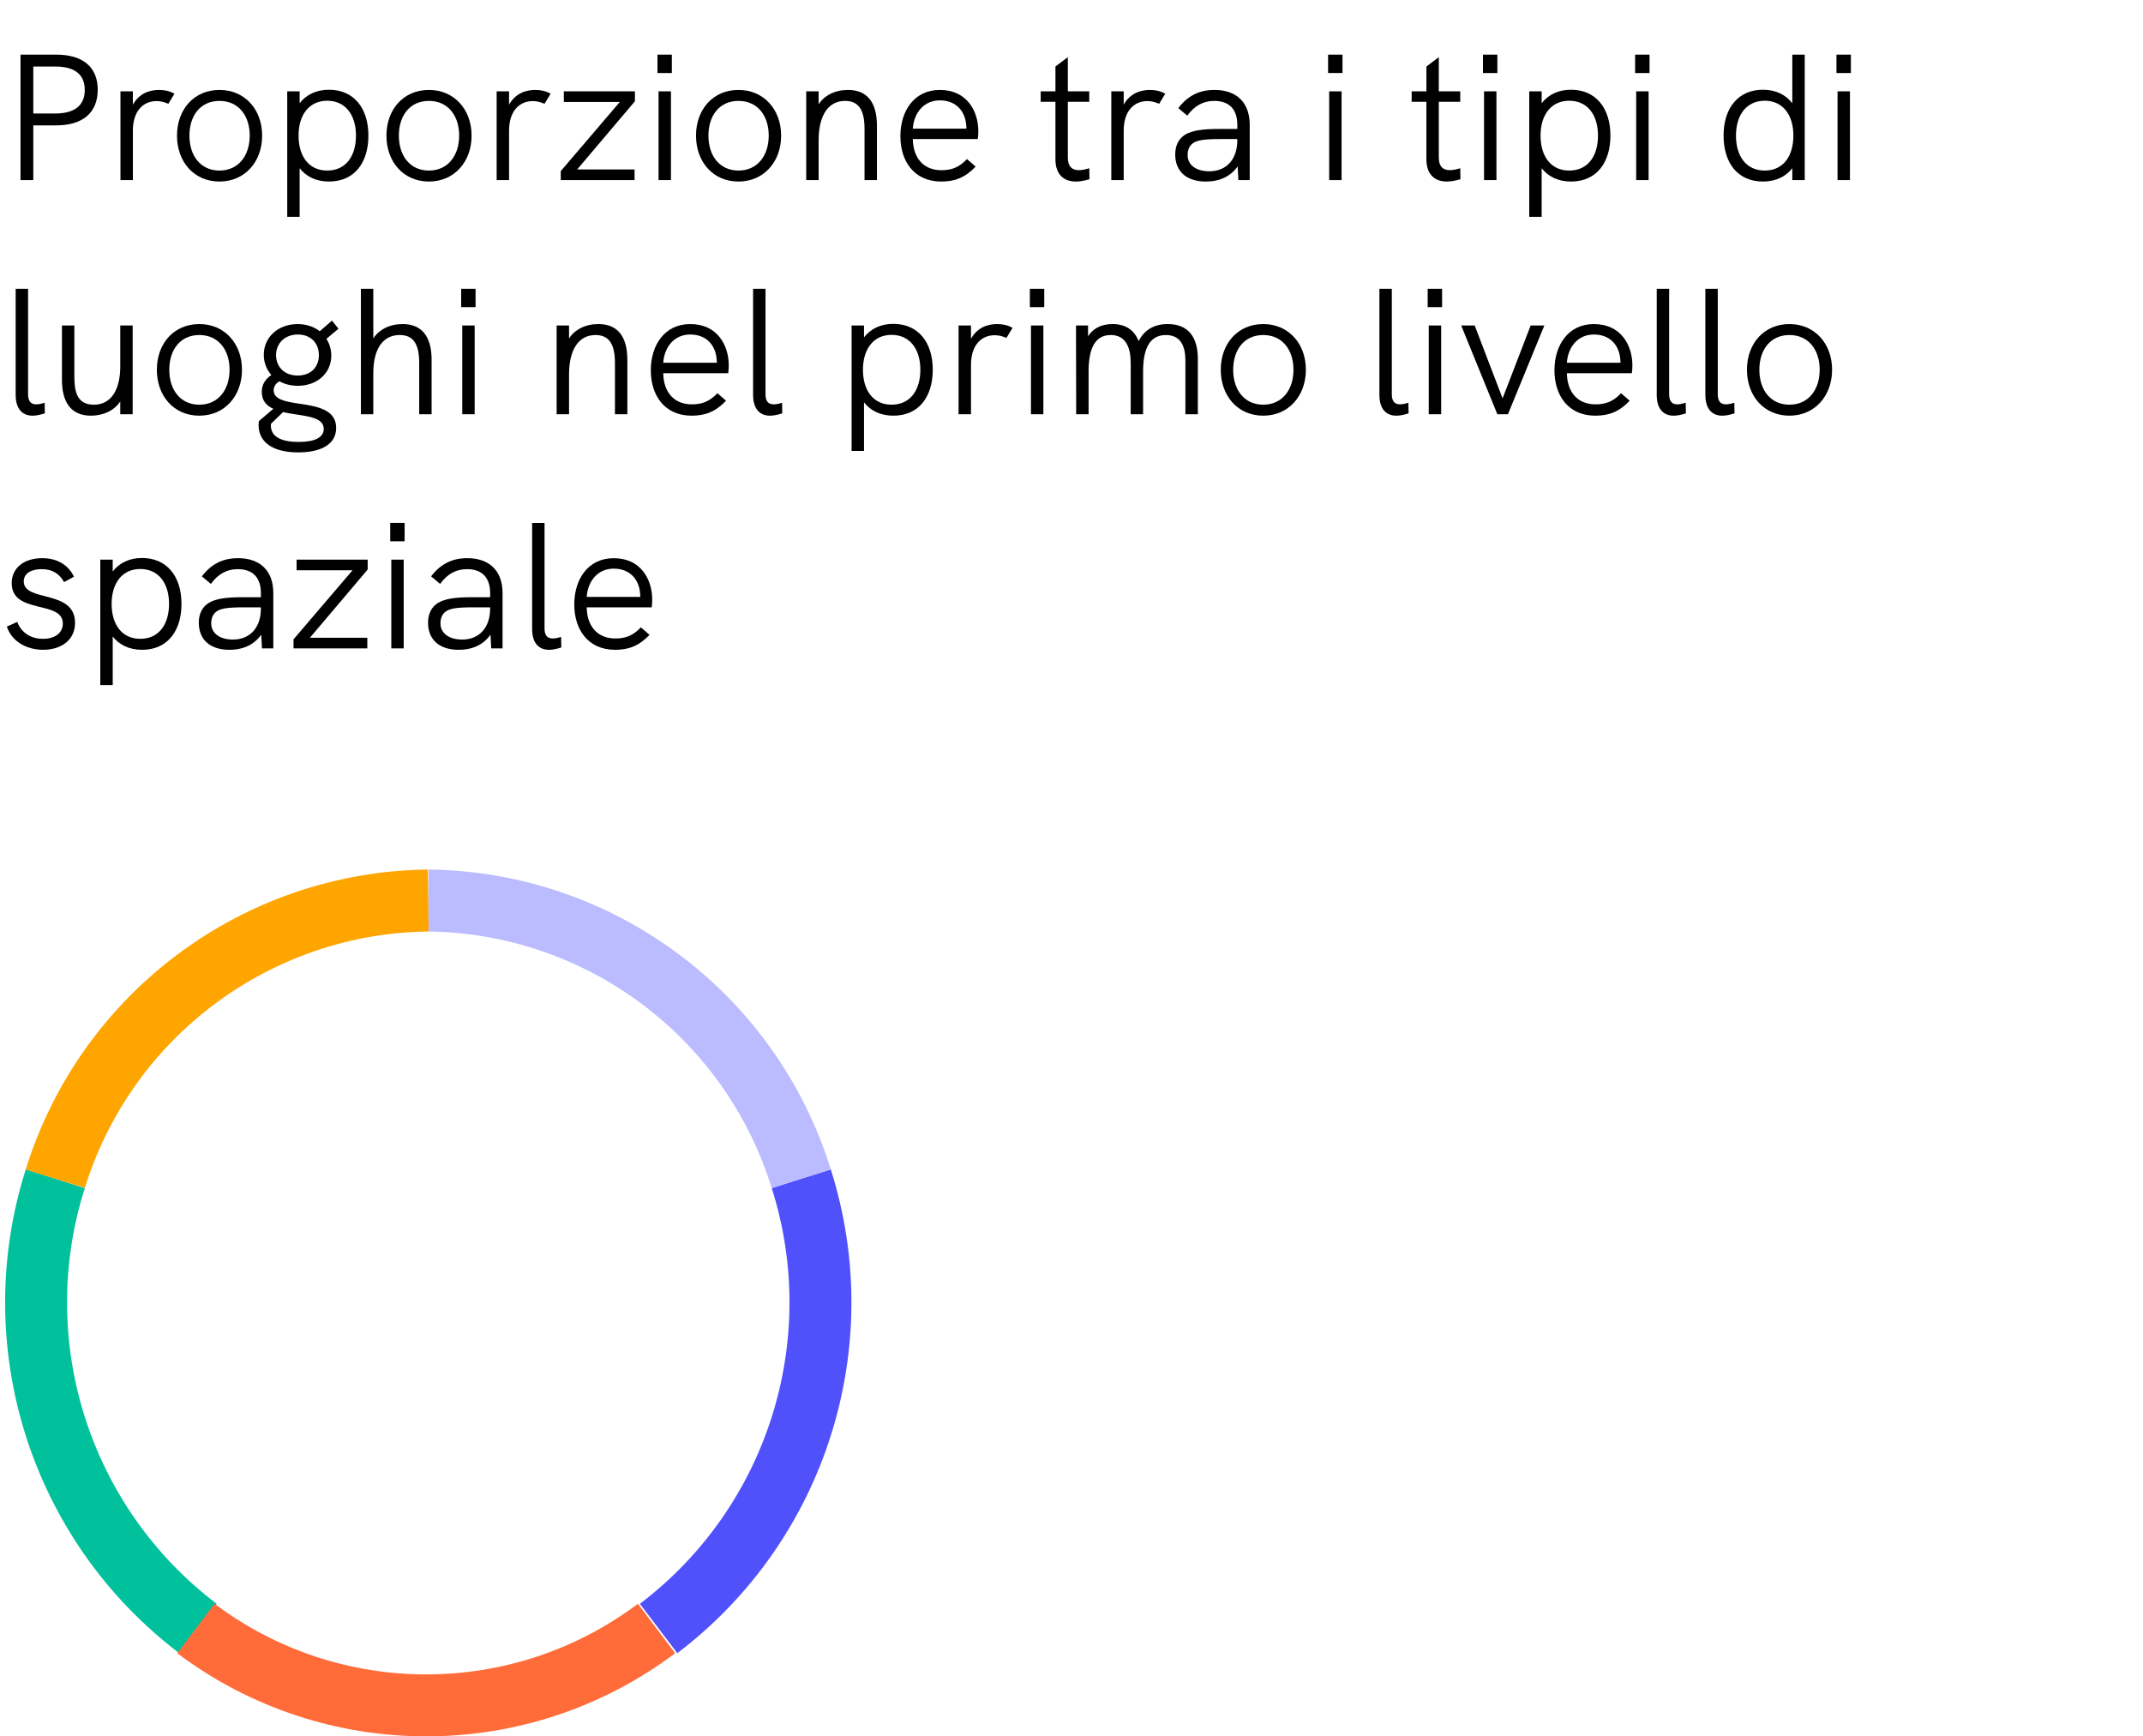 <?xml version="1.0" encoding="utf-8"?>
<!-- Generator: Adobe Illustrator 25.0.0, SVG Export Plug-In . SVG Version: 6.00 Build 0)  -->
<svg version="1.1" id="Livello_1" xmlns="http://www.w3.org/2000/svg" xmlns:xlink="http://www.w3.org/1999/xlink" x="0px" y="0px"
	 viewBox="0 0 119 96.409" enable-background="new 0 0 119 96.409" xml:space="preserve">
<g enable-background="new    ">
	<path d="M1.139,3.034h1.989c1.479,0,2.299,0.699,2.299,1.948c0,1.27-0.83,1.979-2.299,1.979h-1.279V10
		H1.139V3.034z M3.058,6.302c1.09,0,1.649-0.449,1.649-1.309c0-0.86-0.56-1.3-1.649-1.3H1.849
		v2.608H3.058z"/>
	<path d="M9.688,5.203L9.348,5.763C9.118,5.662,8.908,5.612,8.698,5.612c-0.76,0-1.319,0.569-1.319,1.64
		V10H6.689V5.072h0.689V5.812c0.36-0.649,0.959-0.819,1.459-0.819
		C9.138,4.993,9.418,5.053,9.688,5.203z"/>
	<path d="M9.829,7.531c0-1.459,0.95-2.538,2.359-2.538c1.399,0,2.369,1.079,2.369,2.538
		c0,1.449-0.959,2.549-2.369,2.549S9.829,8.99,9.829,7.531z M13.867,7.531
		c0-1.119-0.63-1.929-1.679-1.929c-1.06,0-1.669,0.819-1.669,1.929c0,1.119,0.62,1.939,1.669,1.939
		C13.248,9.471,13.867,8.631,13.867,7.531z"/>
	<path d="M20.457,7.531c0,1.47-0.75,2.549-2.189,2.549c-0.719,0-1.269-0.28-1.629-0.739v2.698
		h-0.689v-6.967h0.689v0.66c0.37-0.479,0.93-0.75,1.629-0.75C19.637,4.982,20.457,5.992,20.457,7.531
		z M19.767,7.531c0-1.169-0.6-1.938-1.599-1.938c-0.99,0-1.589,0.77-1.589,1.938
		c0,1.119,0.55,1.939,1.589,1.939C19.217,9.471,19.767,8.65,19.767,7.531z"/>
	<path d="M21.459,7.531c0-1.459,0.95-2.538,2.359-2.538c1.399,0,2.369,1.079,2.369,2.538
		c0,1.449-0.959,2.549-2.369,2.549S21.459,8.99,21.459,7.531z M25.497,7.531
		c0-1.119-0.63-1.929-1.679-1.929c-1.06,0-1.669,0.819-1.669,1.929c0,1.119,0.62,1.939,1.669,1.939
		C24.877,9.471,25.497,8.631,25.497,7.531z"/>
	<path d="M30.577,5.203L30.237,5.763c-0.229-0.101-0.439-0.15-0.649-0.15
		c-0.76,0-1.319,0.569-1.319,1.64V10H27.579V5.072h0.689V5.812c0.36-0.649,0.959-0.819,1.459-0.819
		C30.027,4.993,30.308,5.053,30.577,5.203z"/>
	<path d="M35.257,5.622l-3.208,3.788h3.188V10h-4.098V9.5l3.278-3.838h-3.108V5.072h3.948V5.622z"/>
	<path d="M36.509,3.034h0.799v1.02h-0.799V3.034z M36.569,5.072h0.689V10h-0.689V5.072z"/>
	<path d="M38.649,7.531c0-1.459,0.949-2.538,2.358-2.538c1.399,0,2.369,1.079,2.369,2.538
		c0,1.449-0.959,2.549-2.369,2.549S38.649,8.99,38.649,7.531z M42.687,7.531
		c0-1.119-0.63-1.929-1.679-1.929c-1.06,0-1.669,0.819-1.669,1.929c0,1.119,0.62,1.939,1.669,1.939
		C42.067,9.471,42.687,8.631,42.687,7.531z"/>
	<path d="M48.696,6.981V10h-0.689V7.151c0-1.06-0.34-1.549-1.08-1.549
		c-0.93,0-1.469,0.8-1.469,2.188V10h-0.689V5.072h0.689v0.72c0.32-0.499,0.919-0.799,1.629-0.799
		C48.146,4.993,48.696,5.673,48.696,6.981z"/>
	<path d="M54.296,7.722h-3.608c0.02,1.079,0.62,1.729,1.589,1.729c0.54,0,0.969-0.14,1.419-0.619
		L54.176,9.25c-0.58,0.61-1.149,0.83-1.909,0.83c-1.499,0-2.269-1.119-2.269-2.519
		c0-1.39,0.76-2.568,2.189-2.568c1.509,0,2.139,1.179,2.139,2.298
		C54.326,7.432,54.316,7.602,54.296,7.722z M50.688,7.142h2.979c0-0.021-0.01-0.07-0.01-0.16
		c-0.05-0.8-0.56-1.409-1.469-1.409C51.298,5.572,50.748,6.272,50.688,7.142z"/>
	<path d="M60.498,9.95c-0.26,0.08-0.521,0.13-0.75,0.13c-0.66,0-1.14-0.37-1.14-1.239V5.652
		h-0.819V5.072h0.819V3.693l0.689-0.52v1.898h1.189v0.58h-1.189v3.099
		c0,0.479,0.22,0.699,0.61,0.699c0.17,0,0.36-0.04,0.58-0.109L60.498,9.95z"/>
	<path d="M64.707,5.203L64.367,5.763C64.137,5.662,63.928,5.612,63.717,5.612
		c-0.76,0-1.318,0.569-1.318,1.64V10h-0.689V5.072h0.689V5.812c0.359-0.649,0.959-0.819,1.459-0.819
		C64.157,4.993,64.438,5.053,64.707,5.203z"/>
	<path d="M69.396,6.932V10H68.767l-0.04-0.76c-0.39,0.55-0.989,0.84-1.77,0.84
		c-1.068,0-1.698-0.56-1.698-1.51c0-0.499,0.2-0.879,0.56-1.099
		c0.38-0.22,0.91-0.311,1.879-0.311h1.01V6.932c0-0.859-0.45-1.329-1.279-1.329
		c-0.62,0-1.1,0.27-1.5,0.819l-0.499-0.42c0.529-0.689,1.169-1.009,2.009-1.009
		C68.677,4.993,69.396,5.702,69.396,6.932z M68.707,7.791V7.722h-0.949
		c-0.91,0-1.3,0.06-1.539,0.249c-0.181,0.141-0.271,0.36-0.271,0.64
		c0,0.55,0.47,0.9,1.21,0.9C68.107,9.511,68.707,8.841,68.707,7.791z"/>
	<path d="M73.748,3.034h0.8v1.02h-0.8V3.034z M73.809,5.072h0.689V10h-0.689V5.072z"/>
	<path d="M81.098,9.95c-0.26,0.08-0.521,0.13-0.75,0.13c-0.66,0-1.14-0.37-1.14-1.239V5.652
		h-0.819V5.072h0.819V3.693l0.689-0.52v1.898h1.189v0.58h-1.189v3.099
		c0,0.479,0.22,0.699,0.61,0.699c0.17,0,0.359-0.04,0.579-0.109L81.098,9.95z"/>
	<path d="M82.348,3.034h0.8v1.02h-0.8V3.034z M82.408,5.072h0.689V10H82.408V5.072z"/>
	<path d="M89.426,7.531c0,1.47-0.75,2.549-2.189,2.549c-0.719,0-1.27-0.28-1.629-0.739v2.698h-0.689
		v-6.967h0.689v0.66c0.369-0.479,0.93-0.75,1.629-0.75C88.605,4.982,89.426,5.992,89.426,7.531z
		 M88.736,7.531c0-1.169-0.6-1.938-1.6-1.938c-0.99,0-1.59,0.77-1.59,1.938
		c0,1.119,0.551,1.939,1.59,1.939C88.186,9.471,88.736,8.65,88.736,7.531z"/>
	<path d="M90.798,3.034h0.8v1.02h-0.8V3.034z M90.857,5.072h0.689V10h-0.689V5.072z"/>
	<path d="M100.216,3.034V10h-0.69V9.341c-0.359,0.459-0.908,0.739-1.629,0.739
		c-1.438,0-2.188-1.079-2.188-2.549c0-1.539,0.819-2.549,2.188-2.549c0.7,0,1.26,0.271,1.629,0.75
		V3.034H100.216z M99.586,7.531c0-1.169-0.6-1.938-1.589-1.938c-0.999,0-1.599,0.77-1.599,1.938
		c0,1.119,0.549,1.939,1.599,1.939C99.036,9.471,99.586,8.65,99.586,7.531z"/>
	<path d="M101.979,3.034h0.799v1.02h-0.799V3.034z M102.038,5.072h0.689V10h-0.689V5.072z"/>
</g>
<g enable-background="new    ">
	<path d="M0.87,21.931v-5.896h0.689v5.856c0,0.34,0.12,0.56,0.45,0.56
		c0.15,0,0.32-0.04,0.47-0.09l0.01,0.59c-0.21,0.069-0.46,0.13-0.68,0.13
		C1.239,23.08,0.87,22.7,0.87,21.931z"/>
	<path d="M7.367,18.072V23H6.678v-0.71c-0.35,0.53-0.979,0.79-1.629,0.79
		c-1.12,0-1.609-0.77-1.609-1.989v-3.019h0.689v2.849c0,0.8,0.14,1.55,1.08,1.55
		c0.979,0,1.469-0.85,1.469-2.129v-2.27H7.367z"/>
	<path d="M8.71,20.531c0-1.459,0.949-2.538,2.358-2.538c1.399,0,2.369,1.079,2.369,2.538
		c0,1.449-0.959,2.549-2.369,2.549S8.71,21.99,8.71,20.531z M12.748,20.531
		c0-1.119-0.63-1.929-1.679-1.929c-1.06,0-1.669,0.819-1.669,1.929c0,1.119,0.62,1.939,1.669,1.939
		C12.128,22.471,12.748,21.631,12.748,20.531z"/>
	<path d="M18.667,23.76c0,0.93-0.87,1.359-2.109,1.359c-1.369,0-2.199-0.54-2.199-1.52
		c0-0.1,0.01-0.16,0.02-0.22l0.799-0.68c-0.38-0.17-0.64-0.45-0.64-0.939
		c0-0.399,0.18-0.699,0.53-0.939c-0.26-0.3-0.42-0.68-0.42-1.119c0-1,0.82-1.709,1.879-1.709
		c0.48,0,0.91,0.149,1.229,0.399l0.68-0.59l0.36,0.45l-0.67,0.56
		c0.17,0.27,0.27,0.579,0.27,0.93c0,1.009-0.819,1.679-1.859,1.679
		c-0.38,0-0.729-0.09-1.02-0.25c-0.2,0.11-0.32,0.29-0.32,0.5c0,0.5,0.62,0.619,1.329,0.729
		C17.508,22.55,18.667,22.69,18.667,23.76z M17.978,23.819c0-0.6-0.779-0.689-1.599-0.819
		c-0.22-0.03-0.45-0.07-0.66-0.12l-0.669,0.649c-0.01,0.051-0.01,0.07-0.01,0.091
		c0,0.699,0.71,0.919,1.549,0.919C17.458,24.539,17.978,24.299,17.978,23.819z M15.329,19.722
		c0,0.64,0.46,1.13,1.199,1.13c0.74,0,1.18-0.48,1.18-1.13c0-0.68-0.46-1.149-1.169-1.149
		C15.839,18.572,15.329,19.042,15.329,19.722z"/>
	<path d="M23.967,19.981V23h-0.689v-2.849c0-1.069-0.34-1.549-1.08-1.549
		c-0.939,0-1.469,0.77-1.469,2.129V23h-0.689v-6.966H20.729v2.758
		c0.32-0.499,0.919-0.799,1.629-0.799C23.417,17.993,23.967,18.673,23.967,19.981z"/>
	<path d="M25.609,16.034h0.799v1.02h-0.799V16.034z M25.669,18.072h0.689V23h-0.689V18.072z"/>
	<path d="M34.837,19.981V23h-0.689v-2.849c0-1.06-0.34-1.549-1.08-1.549
		c-0.93,0-1.469,0.8-1.469,2.188V23h-0.689v-4.928h0.689v0.72
		c0.32-0.499,0.919-0.799,1.629-0.799C34.287,17.993,34.837,18.673,34.837,19.981z"/>
	<path d="M40.437,20.722h-3.608c0.02,1.079,0.62,1.729,1.589,1.729c0.54,0,0.969-0.14,1.419-0.619
		L40.317,22.25c-0.58,0.61-1.149,0.83-1.909,0.83c-1.499,0-2.269-1.119-2.269-2.519
		c0-1.39,0.76-2.568,2.189-2.568c1.509,0,2.139,1.179,2.139,2.298
		C40.467,20.432,40.457,20.602,40.437,20.722z M36.829,20.142h2.979c0-0.021-0.01-0.07-0.01-0.16
		c-0.05-0.8-0.56-1.409-1.469-1.409C37.438,18.572,36.889,19.272,36.829,20.142z"/>
	<path d="M41.819,21.931v-5.896h0.689v5.856c0,0.34,0.12,0.56,0.45,0.56
		c0.15,0,0.32-0.04,0.47-0.09l0.01,0.59c-0.21,0.069-0.46,0.13-0.68,0.13
		C42.188,23.08,41.819,22.7,41.819,21.931z"/>
	<path d="M51.796,20.531c0,1.47-0.75,2.549-2.189,2.549c-0.719,0-1.269-0.28-1.629-0.739v2.698
		h-0.689v-6.967h0.689v0.66c0.37-0.479,0.93-0.75,1.629-0.75
		C50.977,17.982,51.796,18.992,51.796,20.531z M51.107,20.531c0-1.169-0.6-1.938-1.599-1.938
		c-0.99,0-1.589,0.77-1.589,1.938c0,1.119,0.55,1.939,1.589,1.939
		C50.557,22.471,51.107,21.65,51.107,20.531z"/>
	<path d="M56.227,18.203l-0.34,0.56c-0.229-0.101-0.439-0.15-0.649-0.15
		c-0.76,0-1.319,0.569-1.319,1.64V23H53.229v-4.928h0.689v0.74c0.36-0.649,0.959-0.819,1.459-0.819
		C55.678,17.993,55.958,18.053,56.227,18.203z"/>
	<path d="M57.188,16.034h0.799v1.02h-0.799V16.034z M57.249,18.072h0.689V23h-0.689V18.072z"/>
	<path d="M66.516,19.922V23H65.825v-2.889c0-0.42,0-1.509-1.079-1.509c-1,0-1.27,0.919-1.27,2.028V23
		h-0.689v-2.849c0-0.819-0.25-1.549-1.109-1.549c-0.959,0-1.229,0.909-1.229,2.028V23h-0.689
		l-0.01-4.928h0.669v0.601c0.311-0.49,0.811-0.68,1.359-0.68c0.689,0,1.199,0.3,1.449,0.949
		c0.32-0.63,0.869-0.949,1.619-0.949C66.025,17.993,66.516,18.772,66.516,19.922z"/>
	<path d="M67.789,20.531c0-1.459,0.949-2.538,2.358-2.538c1.399,0,2.368,1.079,2.368,2.538
		c0,1.449-0.959,2.549-2.368,2.549S67.789,21.99,67.789,20.531z M71.826,20.531
		c0-1.119-0.629-1.929-1.679-1.929c-1.06,0-1.669,0.819-1.669,1.929
		c0,1.119,0.619,1.939,1.669,1.939C71.207,22.471,71.826,21.631,71.826,20.531z"/>
	<path d="M76.598,21.931v-5.896h0.689v5.856c0,0.34,0.121,0.56,0.45,0.56
		c0.149,0,0.319-0.04,0.47-0.09l0.01,0.59c-0.209,0.069-0.459,0.13-0.68,0.13
		C76.968,23.08,76.598,22.7,76.598,21.931z"/>
	<path d="M79.278,16.034h0.8v1.02h-0.8V16.034z M79.338,18.072h0.689V23h-0.689V18.072z"/>
	<path d="M81.139,18.072h0.75l1.549,4.048l1.559-4.048h0.76L83.736,23h-0.589L81.139,18.072z"/>
	<path d="M90.615,20.722h-3.607c0.02,1.079,0.619,1.729,1.59,1.729c0.539,0,0.969-0.14,1.418-0.619
		L90.496,22.25c-0.58,0.61-1.149,0.83-1.909,0.83c-1.499,0-2.269-1.119-2.269-2.519
		c0-1.39,0.76-2.568,2.189-2.568c1.508,0,2.139,1.179,2.139,2.298
		C90.646,20.432,90.636,20.602,90.615,20.722z M87.008,20.142h2.979c0-0.021-0.01-0.07-0.01-0.16
		c-0.051-0.8-0.561-1.409-1.469-1.409C87.617,18.572,87.068,19.272,87.008,20.142z"/>
	<path d="M91.998,21.931v-5.896h0.689v5.856c0,0.34,0.12,0.56,0.449,0.56
		c0.15,0,0.32-0.04,0.471-0.09l0.01,0.59c-0.21,0.069-0.46,0.13-0.68,0.13
		C92.367,23.08,91.998,22.7,91.998,21.931z"/>
	<path d="M94.698,21.931v-5.896h0.689v5.856c0,0.34,0.12,0.56,0.45,0.56
		c0.149,0,0.319-0.04,0.469-0.09l0.011,0.59c-0.21,0.069-0.46,0.13-0.68,0.13
		C95.068,23.08,94.698,22.7,94.698,21.931z"/>
	<path d="M97.008,20.531c0-1.459,0.949-2.538,2.359-2.538c1.398,0,2.368,1.079,2.368,2.538
		c0,1.449-0.96,2.549-2.368,2.549C97.957,23.08,97.008,21.99,97.008,20.531z M101.046,20.531
		c0-1.119-0.63-1.929-1.679-1.929c-1.061,0-1.67,0.819-1.67,1.929
		c0,1.119,0.62,1.939,1.67,1.939C100.426,22.471,101.046,21.631,101.046,20.531z"/>
</g>
<g enable-background="new    ">
	<path d="M0.38,34.791l0.58-0.26c0.18,0.51,0.66,0.939,1.429,0.939
		c0.669,0,1.1-0.33,1.1-0.85c0-1.31-2.839-0.49-2.839-2.239c0-0.859,0.7-1.389,1.689-1.389
		c0.79,0,1.429,0.329,1.769,1.029l-0.55,0.3c-0.24-0.44-0.63-0.72-1.239-0.72
		c-0.61,0-1,0.25-1,0.68c0,1.169,2.848,0.43,2.848,2.299c0,0.999-0.819,1.499-1.769,1.499
		C1.429,36.08,0.64,35.58,0.38,34.791z"/>
	<path d="M10.077,33.531c0,1.47-0.75,2.549-2.189,2.549c-0.719,0-1.269-0.28-1.629-0.739v2.698
		H5.569v-6.967h0.689v0.66c0.37-0.479,0.93-0.75,1.629-0.75
		C9.257,30.982,10.077,31.992,10.077,33.531z M9.387,33.531c0-1.169-0.6-1.938-1.599-1.938
		c-0.99,0-1.589,0.77-1.589,1.938c0,1.119,0.55,1.939,1.589,1.939
		C8.837,35.471,9.387,34.65,9.387,33.531z"/>
	<path d="M15.177,32.932V36h-0.63l-0.04-0.76c-0.39,0.55-0.989,0.84-1.769,0.84
		c-1.069,0-1.699-0.56-1.699-1.51c0-0.499,0.2-0.879,0.56-1.099
		c0.38-0.22,0.91-0.311,1.879-0.311h1.009v-0.229c0-0.859-0.45-1.329-1.279-1.329
		c-0.62,0-1.099,0.27-1.499,0.819l-0.5-0.42c0.529-0.689,1.169-1.009,2.009-1.009
		C14.458,30.993,15.177,31.702,15.177,32.932z M14.487,33.791v-0.069h-0.949
		c-0.91,0-1.299,0.06-1.539,0.249c-0.18,0.141-0.27,0.36-0.27,0.64
		c0,0.55,0.47,0.9,1.209,0.9C13.888,35.511,14.487,34.841,14.487,33.791z"/>
	<path d="M20.417,31.622l-3.208,3.788h3.188V36h-4.098v-0.5l3.278-3.838h-3.108v-0.59h3.948V31.622z"/>
	<path d="M21.669,29.034h0.799v1.02h-0.799V29.034z M21.729,31.072h0.689V36h-0.689V31.072z"/>
	<path d="M27.907,32.932V36h-0.63l-0.04-0.76c-0.39,0.55-0.989,0.84-1.769,0.84
		c-1.069,0-1.699-0.56-1.699-1.51c0-0.499,0.2-0.879,0.56-1.099
		c0.38-0.22,0.91-0.311,1.879-0.311h1.009v-0.229c0-0.859-0.45-1.329-1.279-1.329
		c-0.62,0-1.099,0.27-1.499,0.819l-0.5-0.42c0.529-0.689,1.169-1.009,2.009-1.009
		C27.188,30.993,27.907,31.702,27.907,32.932z M27.217,33.791v-0.069h-0.949
		c-0.91,0-1.299,0.06-1.539,0.249c-0.18,0.141-0.27,0.36-0.27,0.64
		c0,0.55,0.47,0.9,1.209,0.9C26.618,35.511,27.217,34.841,27.217,33.791z"/>
	<path d="M29.549,34.931v-5.896h0.689v5.856c0,0.34,0.12,0.56,0.45,0.56
		c0.15,0,0.32-0.04,0.47-0.09l0.01,0.59c-0.21,0.069-0.46,0.13-0.68,0.13
		C29.919,36.08,29.549,35.7,29.549,34.931z"/>
	<path d="M36.187,33.722h-3.608c0.02,1.079,0.62,1.729,1.589,1.729c0.54,0,0.969-0.14,1.419-0.619
		L36.067,35.25c-0.58,0.61-1.149,0.83-1.909,0.83c-1.499,0-2.269-1.119-2.269-2.519
		c0-1.39,0.76-2.568,2.189-2.568c1.509,0,2.139,1.179,2.139,2.298
		C36.217,33.432,36.207,33.602,36.187,33.722z M32.579,33.142h2.979c0-0.021-0.01-0.07-0.01-0.16
		c-0.05-0.8-0.56-1.409-1.469-1.409C33.188,31.572,32.639,32.272,32.579,33.142z"/>
</g>
<g id="Group_285">
	<g id="Group_256" transform="translate(12 -32)">
		<path id="Path_97" fill="none" stroke="#5151FC" stroke-width="3.44" stroke-miterlimit="10" d="M24.571,122.421
			c7.658-5.81,10.831-15.811,7.923-24.973"/>
		<path id="Path_100" fill="none" stroke="#00C19C" stroke-width="3.44" stroke-miterlimit="10" d="M-8.93,97.448
			c-2.908,9.162,0.265,19.163,7.923,24.973"/>
		<path id="Path_101" fill="none" stroke="#FF6C39" stroke-width="3.44" stroke-miterlimit="10" d="M-1.12,122.421
			c7.576,5.692,18.002,5.692,25.578,0"/>
		<path id="Path_102" fill="none" stroke="#BBBBFF" stroke-width="3.44" stroke-miterlimit="10" d="M32.494,97.448
			c-2.821-9.098-11.187-15.338-20.712-15.448"/>
		<path id="Path_103" fill="none" stroke="#FFA500" stroke-width="3.44" stroke-miterlimit="10" d="M11.782,82
			c-9.525,0.11-17.891,6.35-20.712,15.448"/>
	</g>
</g>
</svg>
